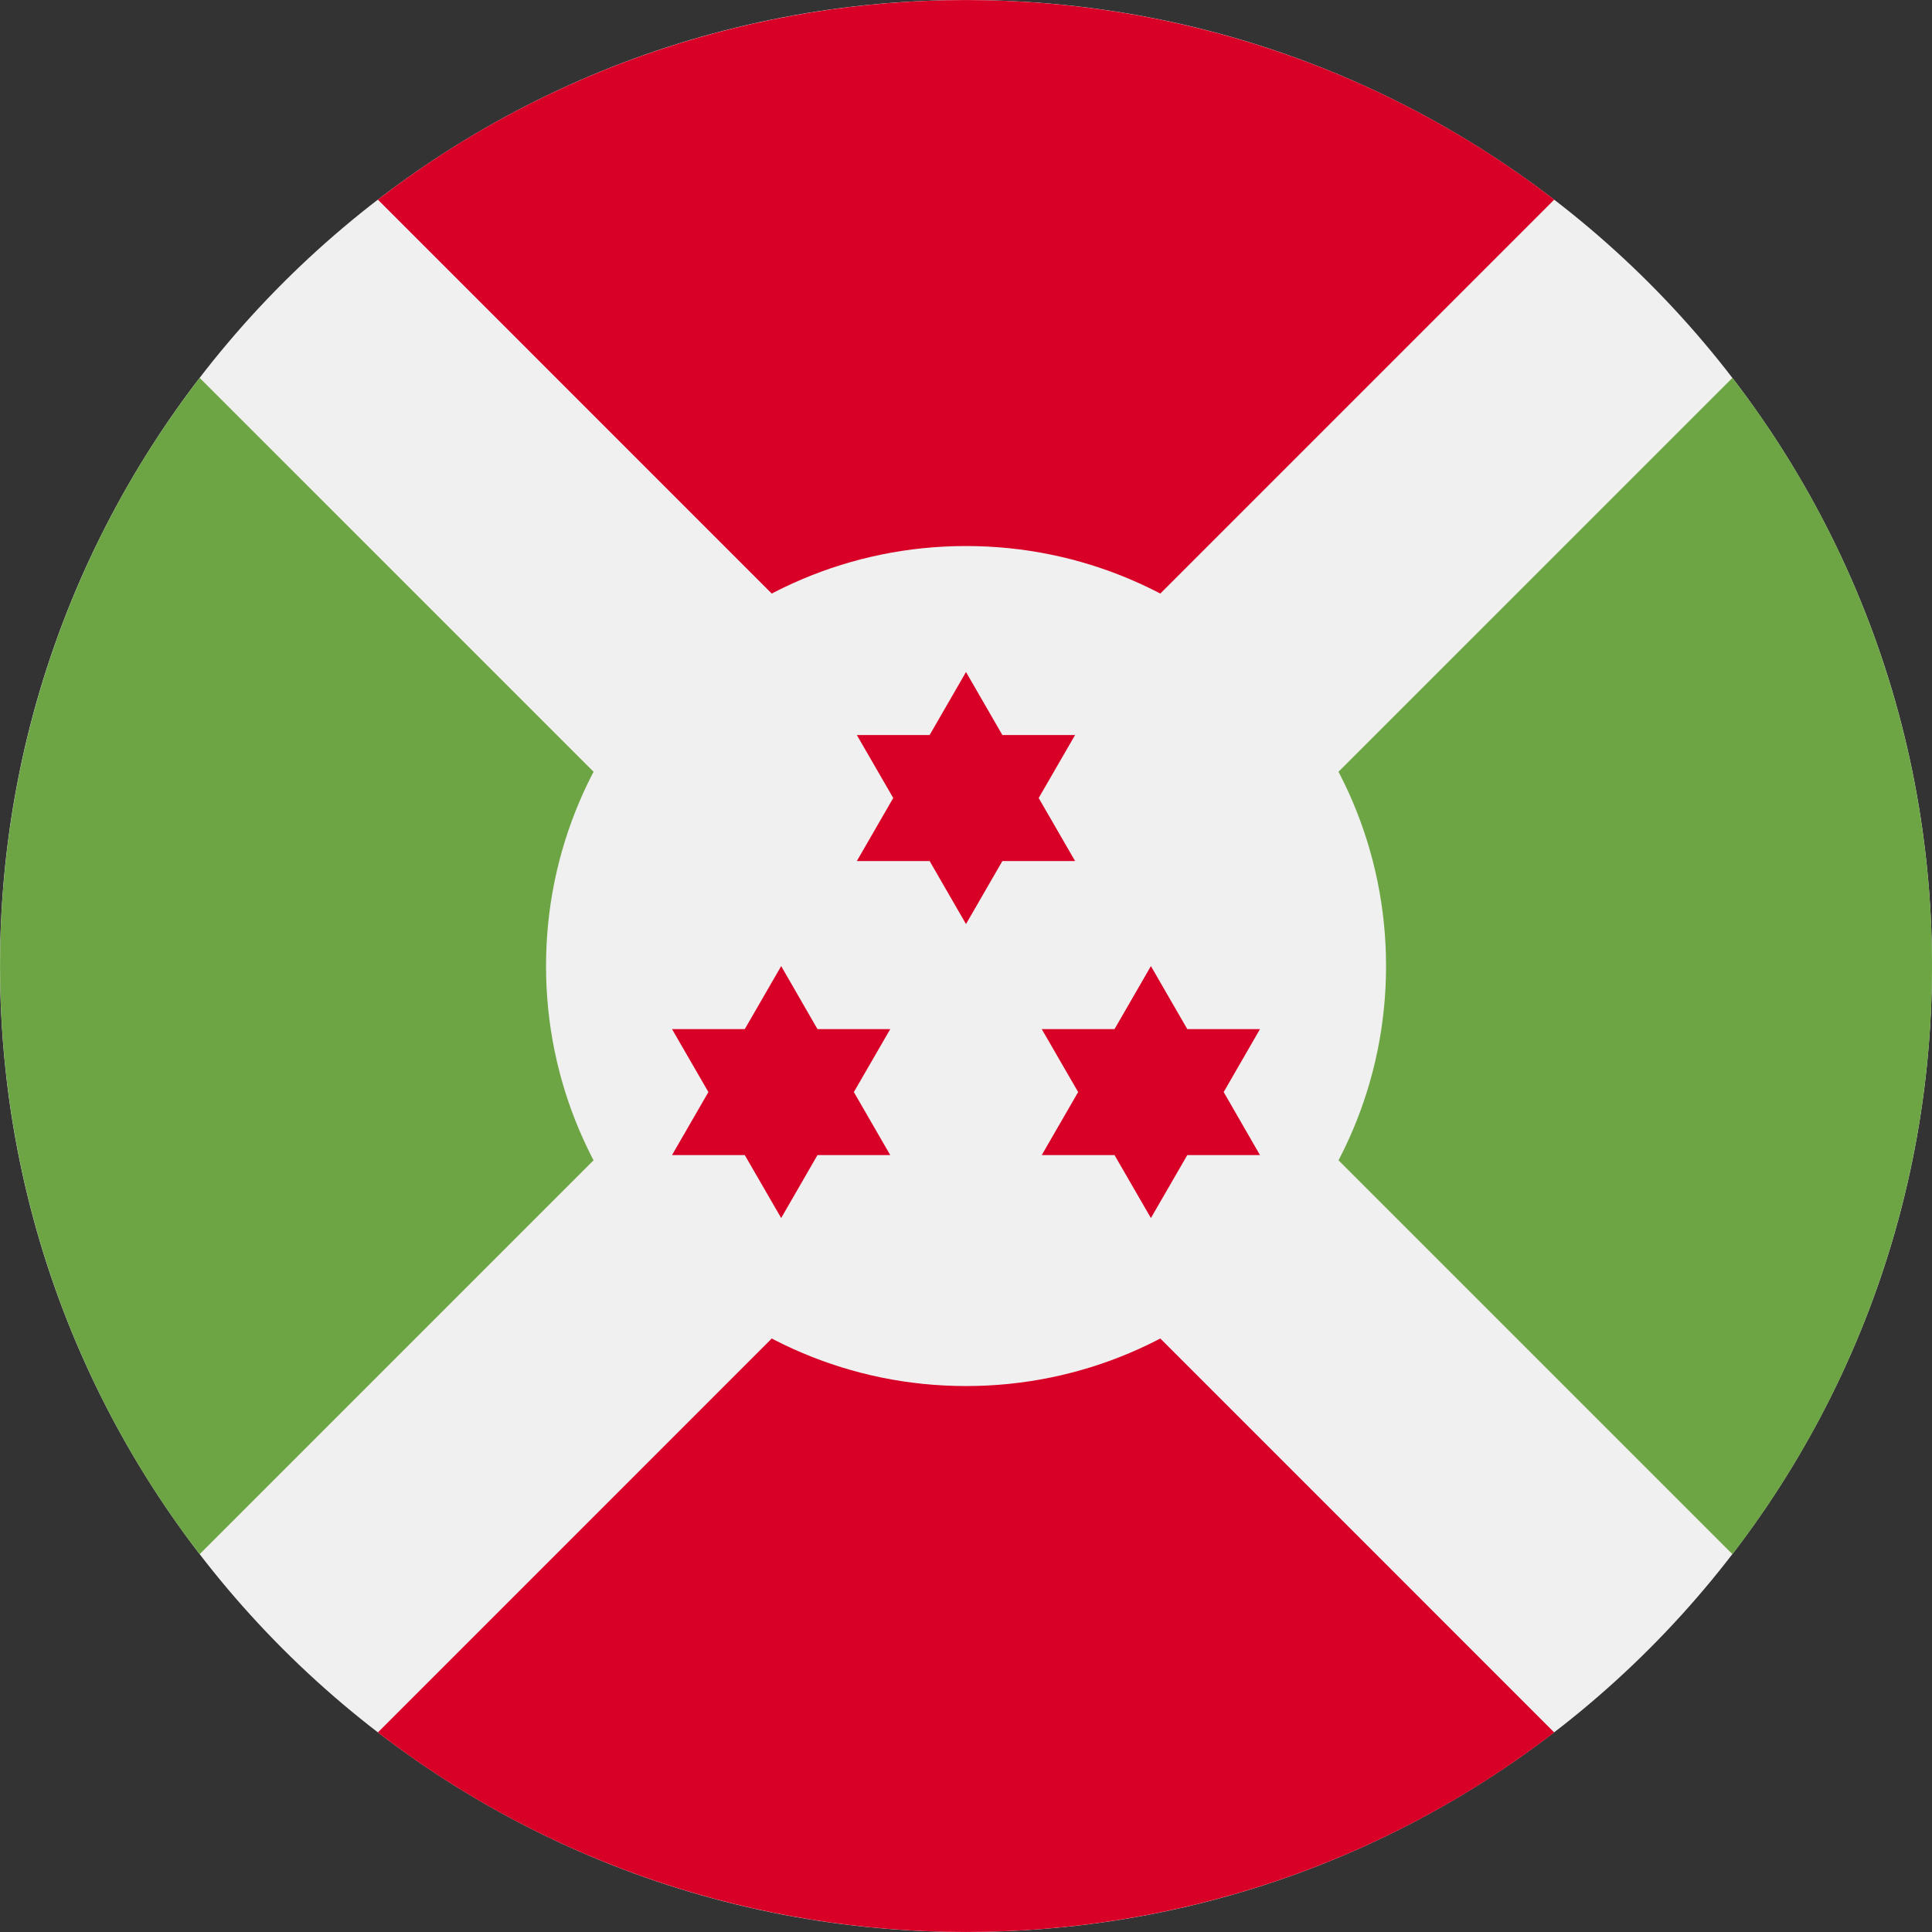 <svg width="24" height="24" viewBox="0 0 24 24" fill="none" xmlns="http://www.w3.org/2000/svg">
<rect x="0" y="0" width="24" height="24" fill="#333333" stroke="none"/>
<g clip-path="url(#clip0_15_6923)">
<path d="M12 24C18.627 24 24 18.627 24 12C24 5.373 18.627 0 12 0C5.373 0 0 5.373 0 12C0 18.627 5.373 24 12 24Z" fill="#F0F0F0"/>
<path d="M19.307 2.48C15.011 -0.826 8.99 -0.826 4.694 2.48L12 9.787L19.307 2.48Z" fill="#D80027"/>
<path d="M12 14.214L4.694 21.521C8.99 24.826 15.011 24.826 19.307 21.521L12.001 14.214L12 14.214Z" fill="#D80027"/>
<path d="M9.787 12L2.48 4.694C-0.826 8.99 -0.826 15.011 2.48 19.307L9.787 12Z" fill="#6DA544"/>
<path d="M14.214 12L21.521 19.307C24.827 15.011 24.827 8.99 21.521 4.694L14.214 12Z" fill="#6DA544"/>
<path d="M12 17.218C14.882 17.218 17.218 14.882 17.218 12.001C17.218 9.119 14.882 6.783 12 6.783C9.119 6.783 6.783 9.119 6.783 12.001C6.783 14.882 9.119 17.218 12 17.218Z" fill="#F0F0F0"/>
<path d="M12 8.348L12.452 9.131H13.355L12.903 9.913L13.355 10.696H12.452L12 11.479L11.548 10.696H10.644L11.096 9.913L10.644 9.131H11.548L12 8.348Z" fill="#D80027"/>
<path d="M9.704 12.001L10.155 12.784H11.059L10.607 13.566L11.059 14.349H10.155L9.704 15.131L9.252 14.349H8.348L8.8 13.566L8.348 12.784H9.252L9.704 12.001Z" fill="#D80027"/>
<path d="M14.297 12.001L14.749 12.784H15.652L15.201 13.566L15.652 14.349H14.749L14.297 15.131L13.845 14.349H12.941L13.393 13.566L12.941 12.784H13.845L14.297 12.001Z" fill="#D80027"/>
</g>
<defs>
<clipPath id="clip0_15_6923">
<rect width="24" height="24" fill="white"/>
</clipPath>
</defs>
</svg>
